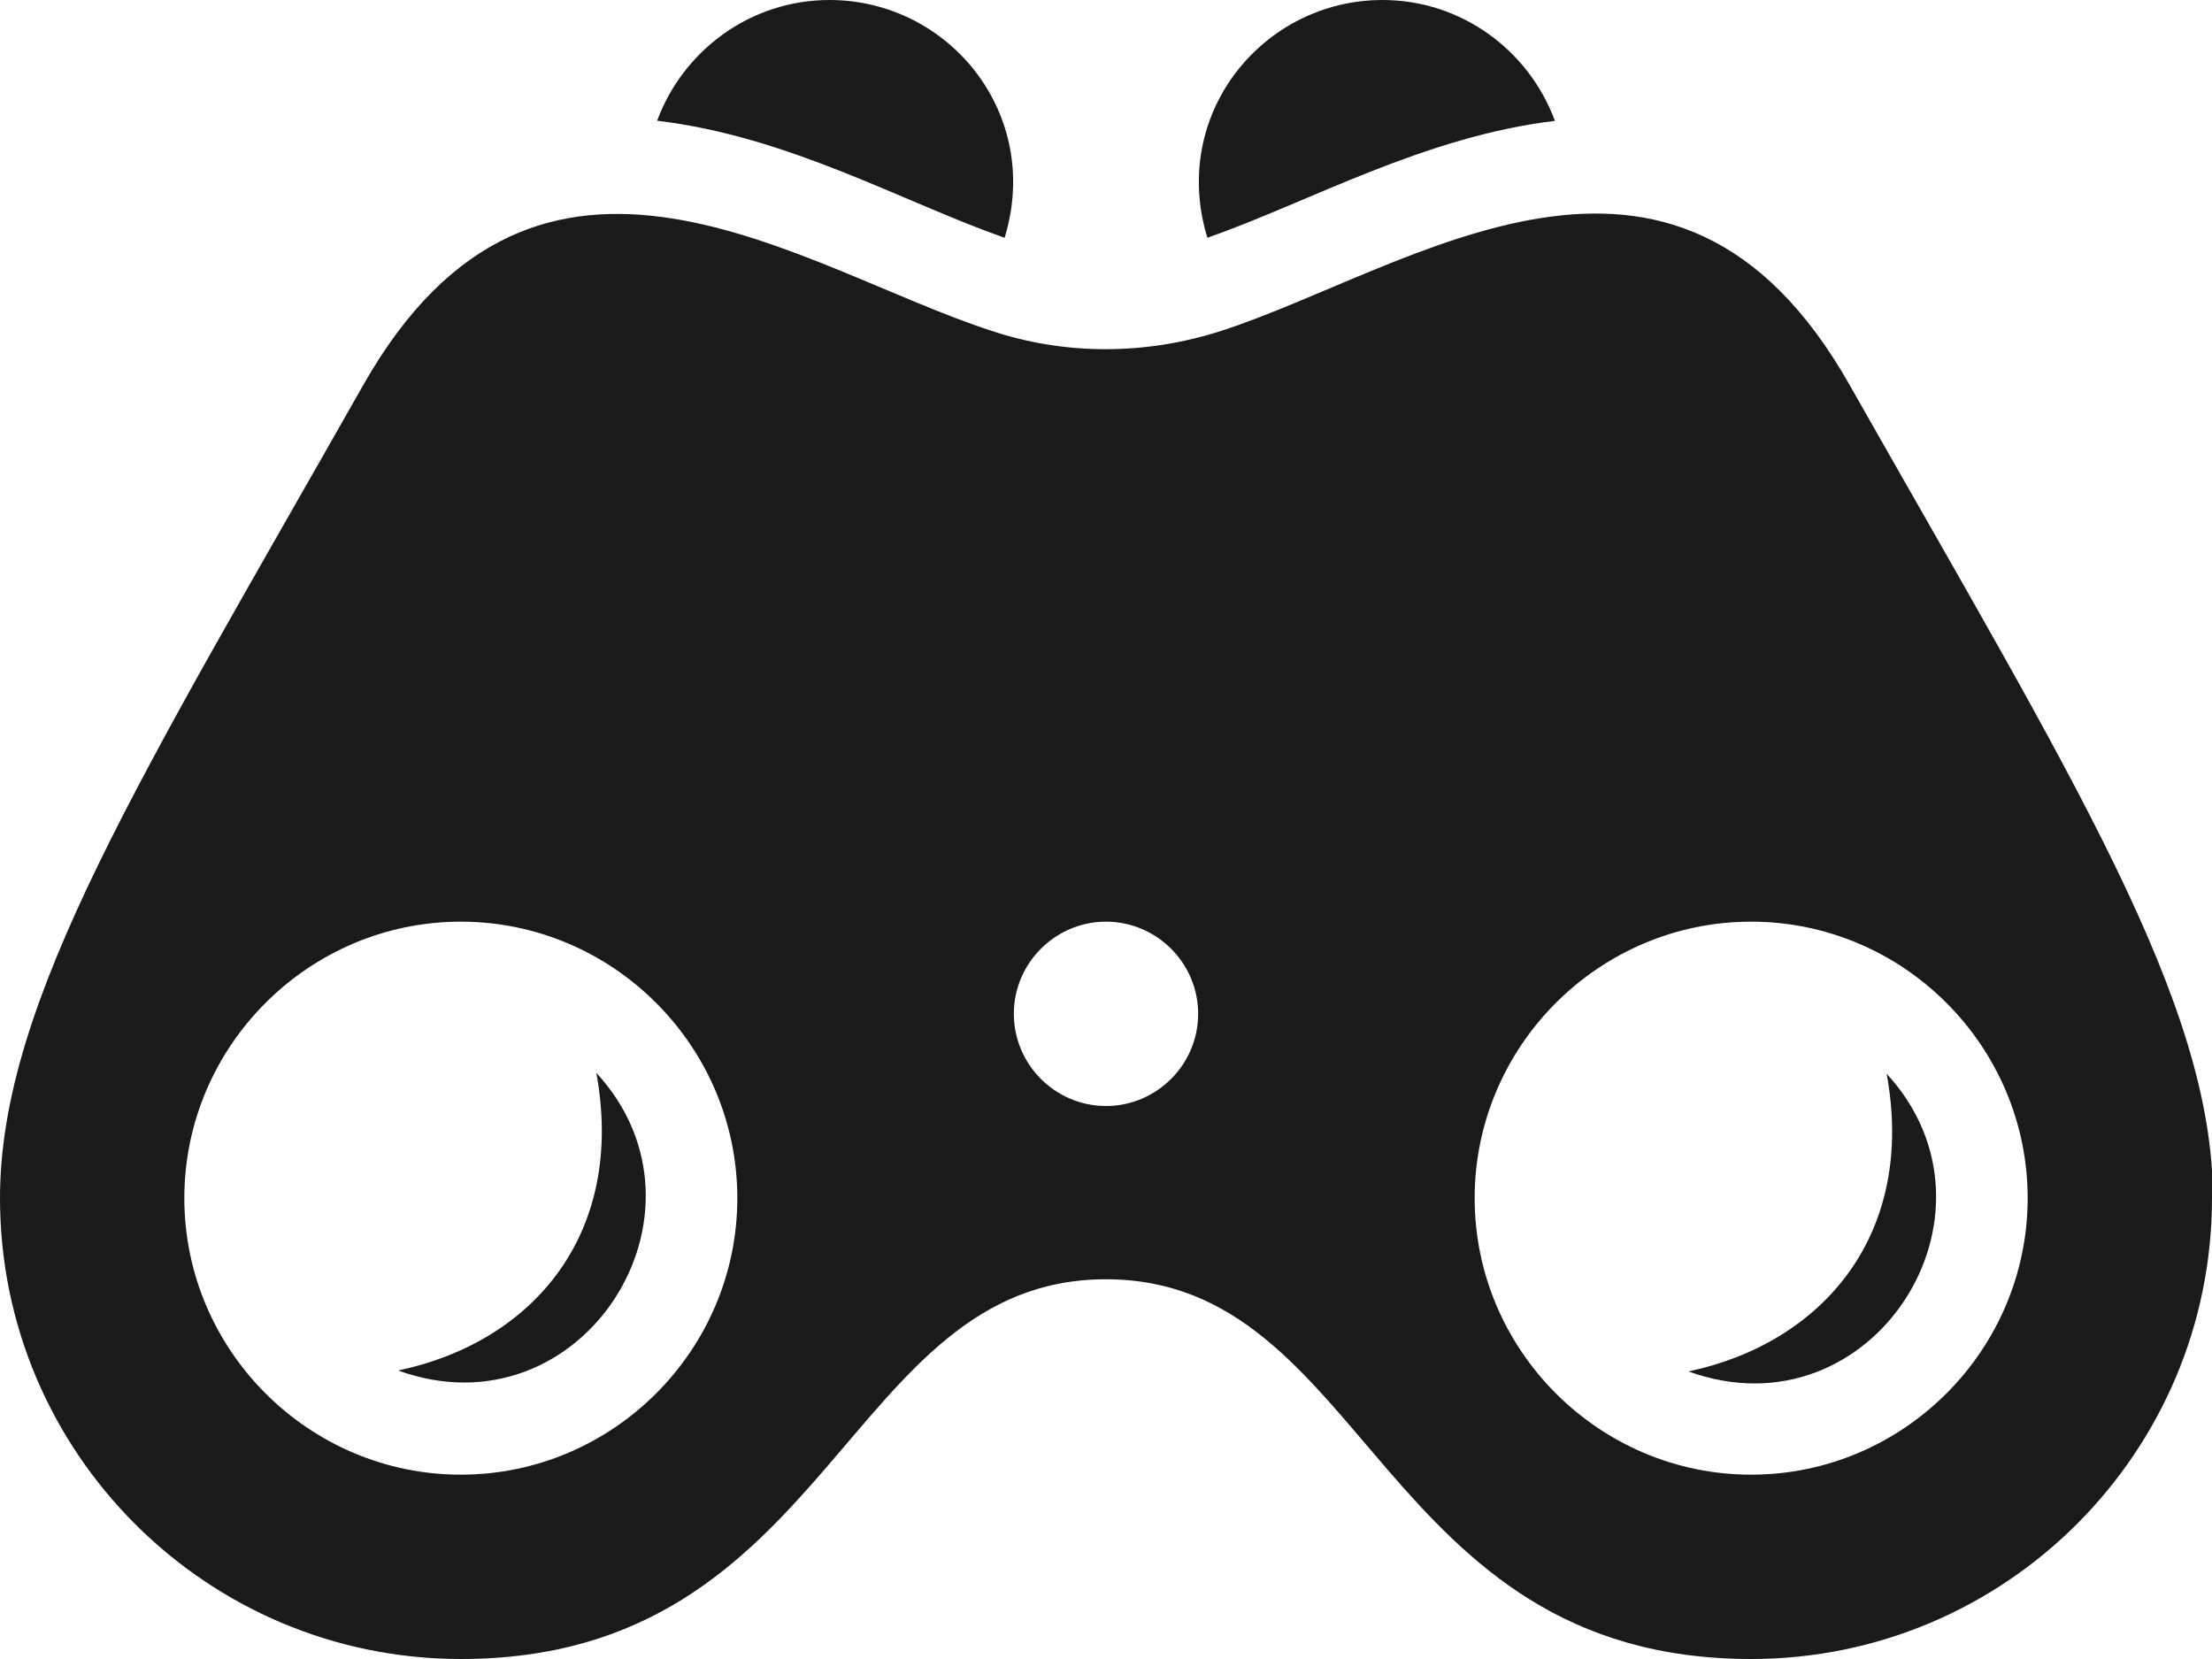 <?xml version="1.0" encoding="UTF-8"?><svg id="Layer_8" xmlns="http://www.w3.org/2000/svg" viewBox="0 0 24 18"><defs><style>.cls-1{fill:#1a1a1a;}</style></defs><path class="cls-1" d="M20.47,11.65c1.4,1.52-.16,3.95-2.15,3.23,1.46-.31,2.47-1.49,2.15-3.23ZM4.32,14.87c1.99,.72,3.55-1.71,2.15-3.23,.32,1.74-.68,2.92-2.15,3.23ZM16.87,1.31C16.59,.55,15.86,0,15,0,13.7,0,12.69,1.24,13.1,2.58c1.11-.39,2.35-1.1,3.78-1.27Zm7.13,11.69c0,2.76-2.24,5-5,5-4.04,0-4.16-4.12-7-4.12s-2.96,4.12-7,4.12c-2.76,0-5-2.24-5-5,0-2.14,1.53-4.57,3.94-8.82,1.91-3.37,4.75-1.26,6.82-.59,.78,.26,1.65,.27,2.49,0,2.06-.67,4.91-2.79,6.82,.59,2.41,4.25,3.94,6.69,3.94,8.82Zm-16,0c0-1.65-1.35-3-3-3s-3,1.35-3,3,1.35,3,3,3,3-1.35,3-3Zm5-2c0-.55-.45-1-1-1s-1,.45-1,1,.45,1,1,1,1-.45,1-1Zm9,2c0-1.65-1.35-3-3-3s-3,1.35-3,3,1.35,3,3,3,3-1.35,3-3ZM9,0c-.86,0-1.59,.55-1.87,1.31,1.43,.17,2.66,.88,3.77,1.27C11.31,1.24,10.3,0,9,0Z"/></svg>